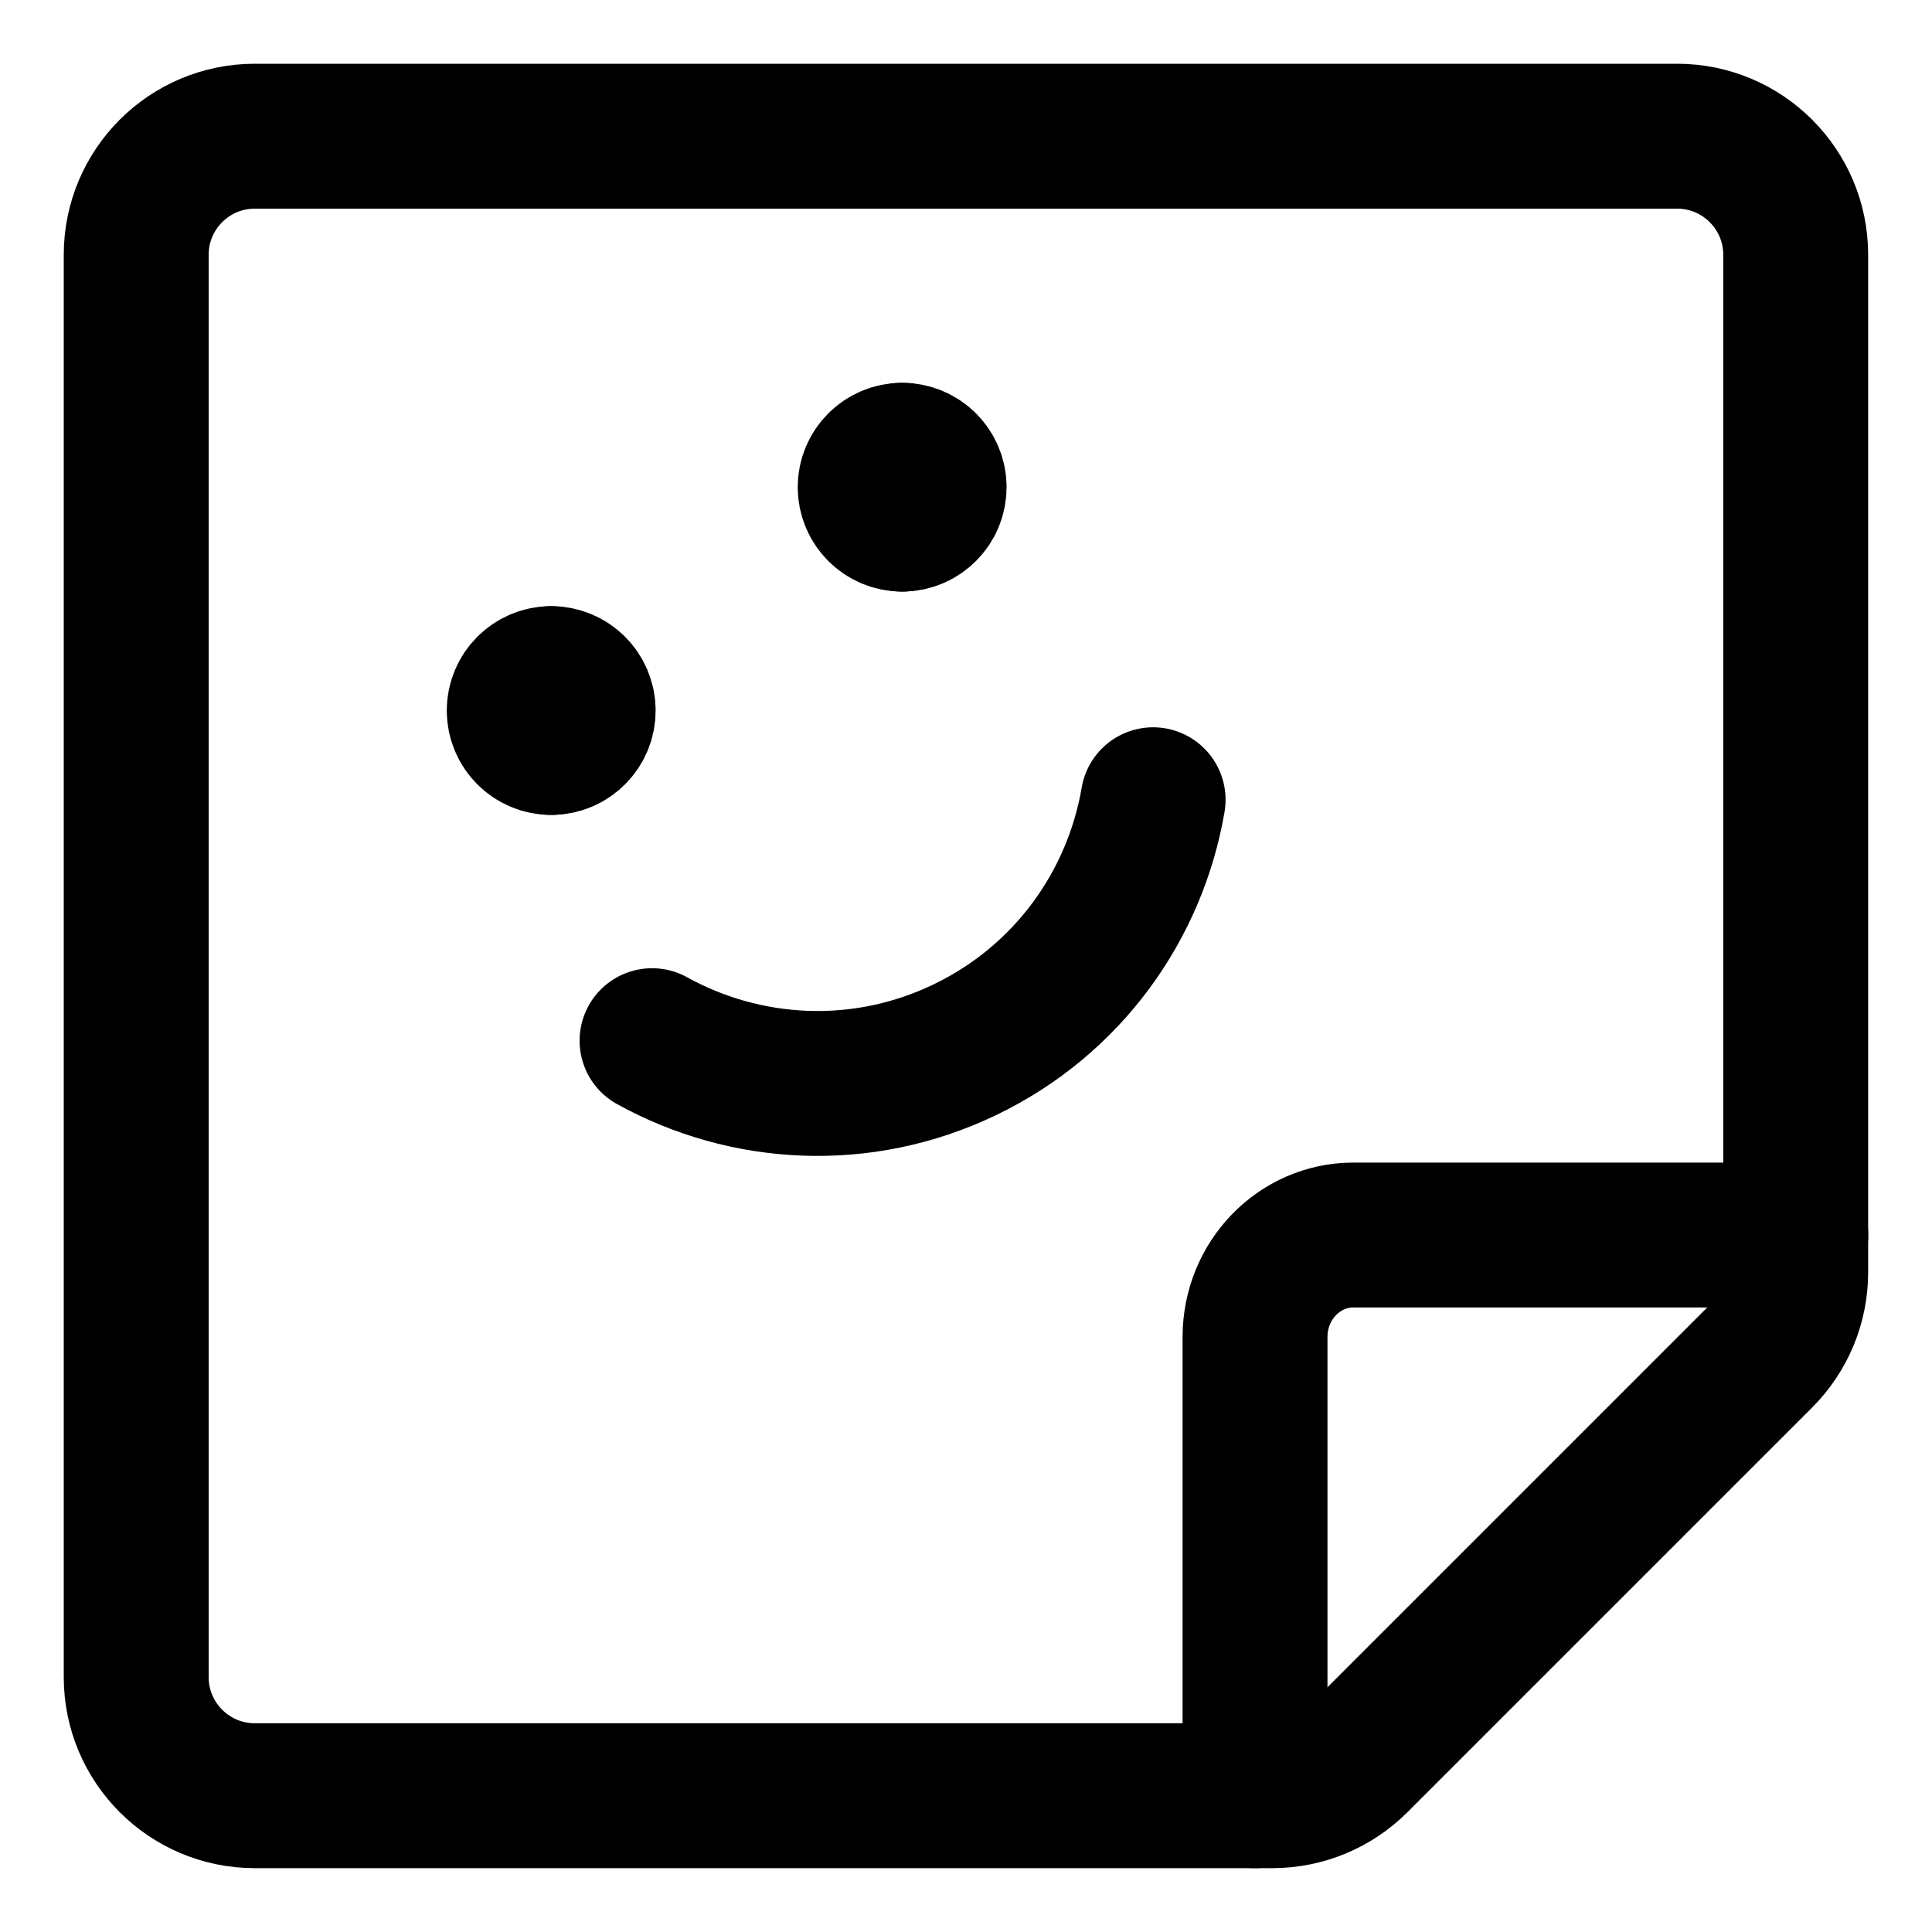 <svg width="20" height="20" viewBox="0 0 20 20" fill="none" xmlns="http://www.w3.org/2000/svg">
<g id="user-sticker-square-9" clip-path="url(#clip0_47_149212)">
<g id="user-sticker-square">
<path id="Vector 176" d="M18.589 2.637V13.172C18.589 13.498 18.459 13.81 18.229 14.04L14.04 18.229C13.81 18.459 13.498 18.589 13.172 18.589H2.637C1.96 18.589 1.41 18.039 1.41 17.362V2.637C1.41 1.96 1.96 1.41 2.637 1.41H17.362C18.039 1.41 18.589 1.96 18.589 2.637Z" stroke="black" stroke-width="1.5" stroke-linecap="round" stroke-linejoin="round"/>
<path id="Vector 177" d="M12.992 18.589V13.84C12.992 13.258 13.448 12.785 14.01 12.785H18.59" stroke="black" stroke-width="1.5" stroke-linecap="round" stroke-linejoin="round"/>
<path id="Ellipse 167" d="M6.75 10.773C7.716 11.307 8.917 11.382 9.988 10.867C11.059 10.352 11.751 9.368 11.937 8.279" stroke="black" stroke-width="1.5" stroke-linecap="round" stroke-linejoin="round"/>
<g id="Group 2605">
<path id="Ellipse 1111" d="M5.705 7.686C5.523 7.686 5.375 7.538 5.375 7.356C5.375 7.173 5.523 7.025 5.705 7.025" stroke="black" stroke-width="1.5" stroke-linecap="round" stroke-linejoin="round"/>
<path id="Ellipse 1112" d="M5.707 7.686C5.889 7.686 6.037 7.538 6.037 7.356C6.037 7.173 5.889 7.025 5.707 7.025" stroke="black" stroke-width="1.5" stroke-linecap="round" stroke-linejoin="round"/>
</g>
<g id="Group 2608">
<path id="Ellipse 1111_2" d="M9.338 5.374C9.156 5.374 9.008 5.226 9.008 5.043C9.008 4.861 9.156 4.713 9.338 4.713" stroke="black" stroke-width="1.5" stroke-linecap="round" stroke-linejoin="round"/>
<path id="Ellipse 1112_2" d="M9.34 5.374C9.522 5.374 9.67 5.226 9.67 5.043C9.67 4.861 9.522 4.713 9.34 4.713" stroke="black" stroke-width="1.5" stroke-linecap="round" stroke-linejoin="round"/>
</g>
</g>
</g>
<defs>
<clipPath id="clip0_47_149212">
<rect width="20" height="20" fill="white"/>
</clipPath>
</defs>
</svg>
